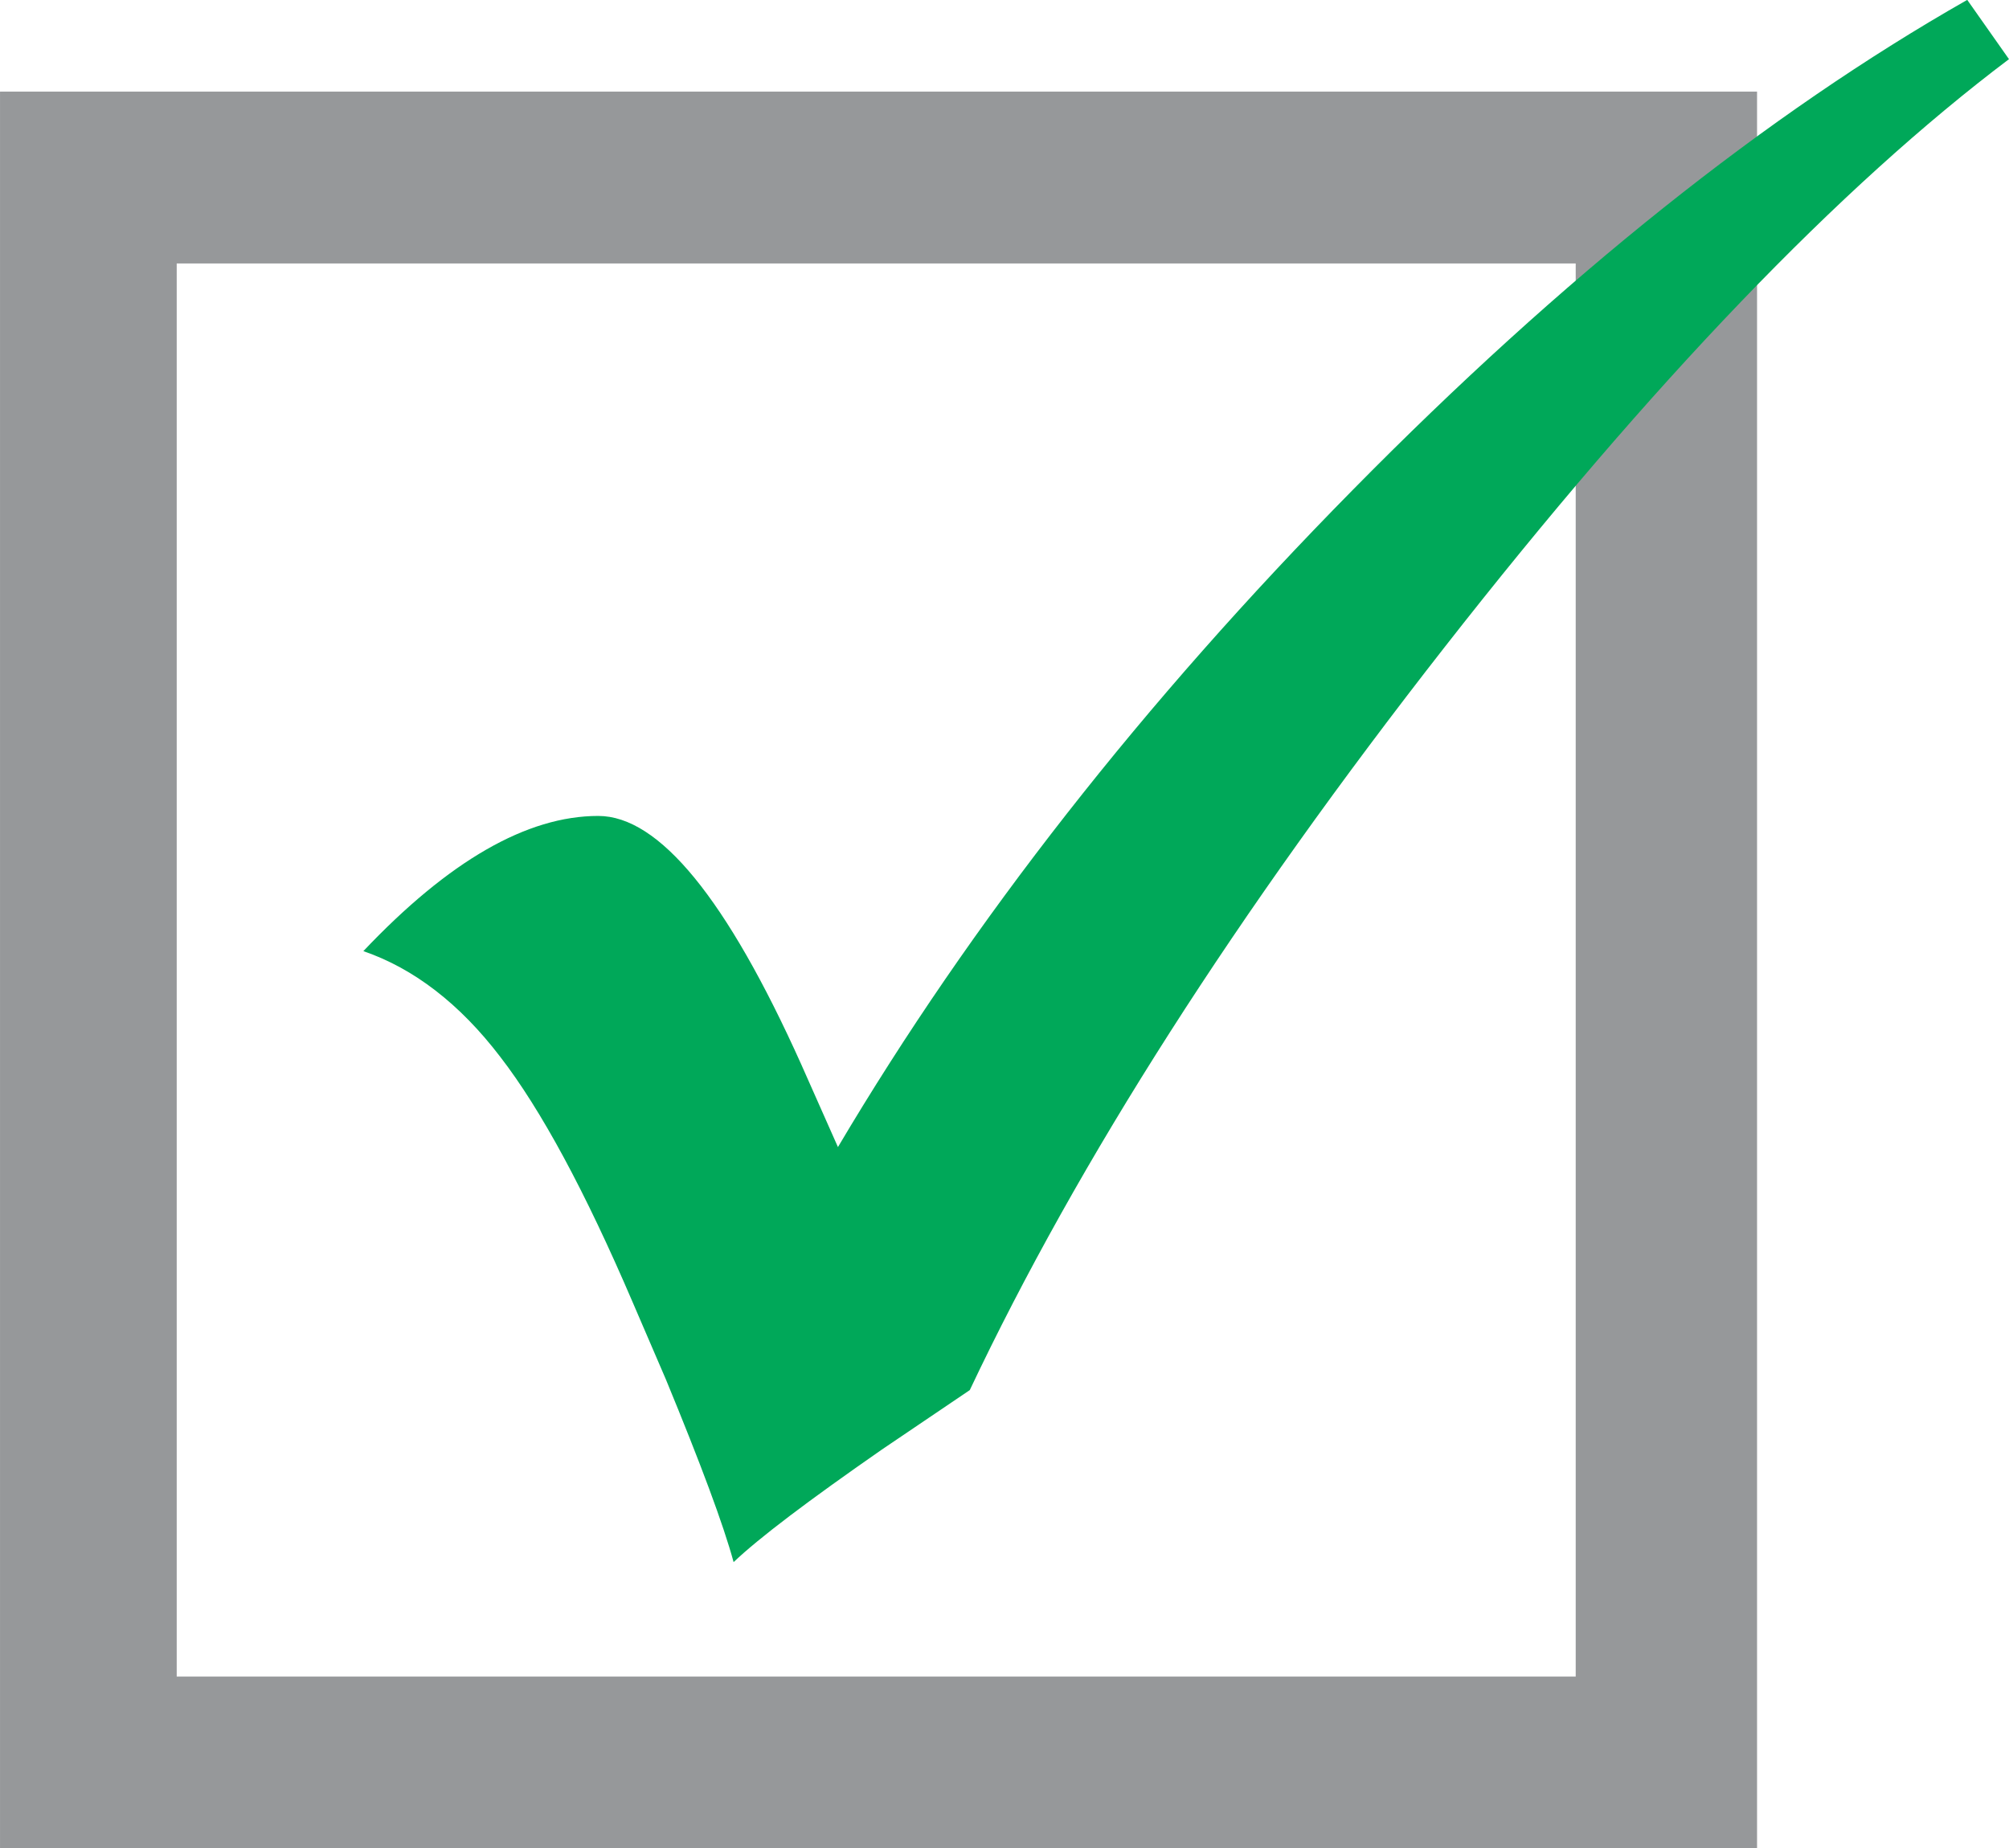 <?xml version="1.0" encoding="UTF-8"?>
<!DOCTYPE svg PUBLIC "-//W3C//DTD SVG 1.1//EN" "http://www.w3.org/Graphics/SVG/1.1/DTD/svg11.dtd">
<!-- Creator: CorelDRAW -->
<svg xmlns="http://www.w3.org/2000/svg" xml:space="preserve" width="42mm" height="38.648mm" style="shape-rendering:geometricPrecision; text-rendering:geometricPrecision; image-rendering:optimizeQuality; fill-rule:evenodd; clip-rule:evenodd"
viewBox="0 0 12.496 11.499"
 xmlns:xlink="http://www.w3.org/1999/xlink">
 <defs>
  <style type="text/css">
   <![CDATA[
    .fil1 {fill:#00A859}
    .fil0 {fill:#96989A}
   ]]>
  </style>
 </defs>
 <g id="Layer_x0020_1">
  <g id="_211205336">
   <path id="_139760136" class="fil0" d="M1.099 1.639l8.702 0 0 8.791 -8.702 0 0 -8.791zm-1.099 -1.069l10.929 0 0 10.929 -10.929 0 0 -10.929z"/>
   <path id="_139760280" class="fil1" d="M12.237 0l0.259 0.368c-1.053,0.794 -2.224,2.013 -3.512,3.66 -1.29,1.65 -2.275,3.189 -2.952,4.62l-0.547 0.37c-0.453,0.315 -0.761,0.547 -0.922,0.7 -0.063,-0.232 -0.204,-0.61 -0.421,-1.136l-0.207 -0.481c-0.295,-0.688 -0.569,-1.197 -0.824,-1.527 -0.252,-0.33 -0.537,-0.549 -0.851,-0.657 0.532,-0.562 1.018,-0.841 1.461,-0.841 0.378,0 0.799,0.514 1.262,1.544l0.229 0.516c0.831,-1.403 1.899,-2.766 3.202,-4.088 1.305,-1.325 2.577,-2.34 3.821,-3.048z"/>
  </g>
 </g>
</svg>

